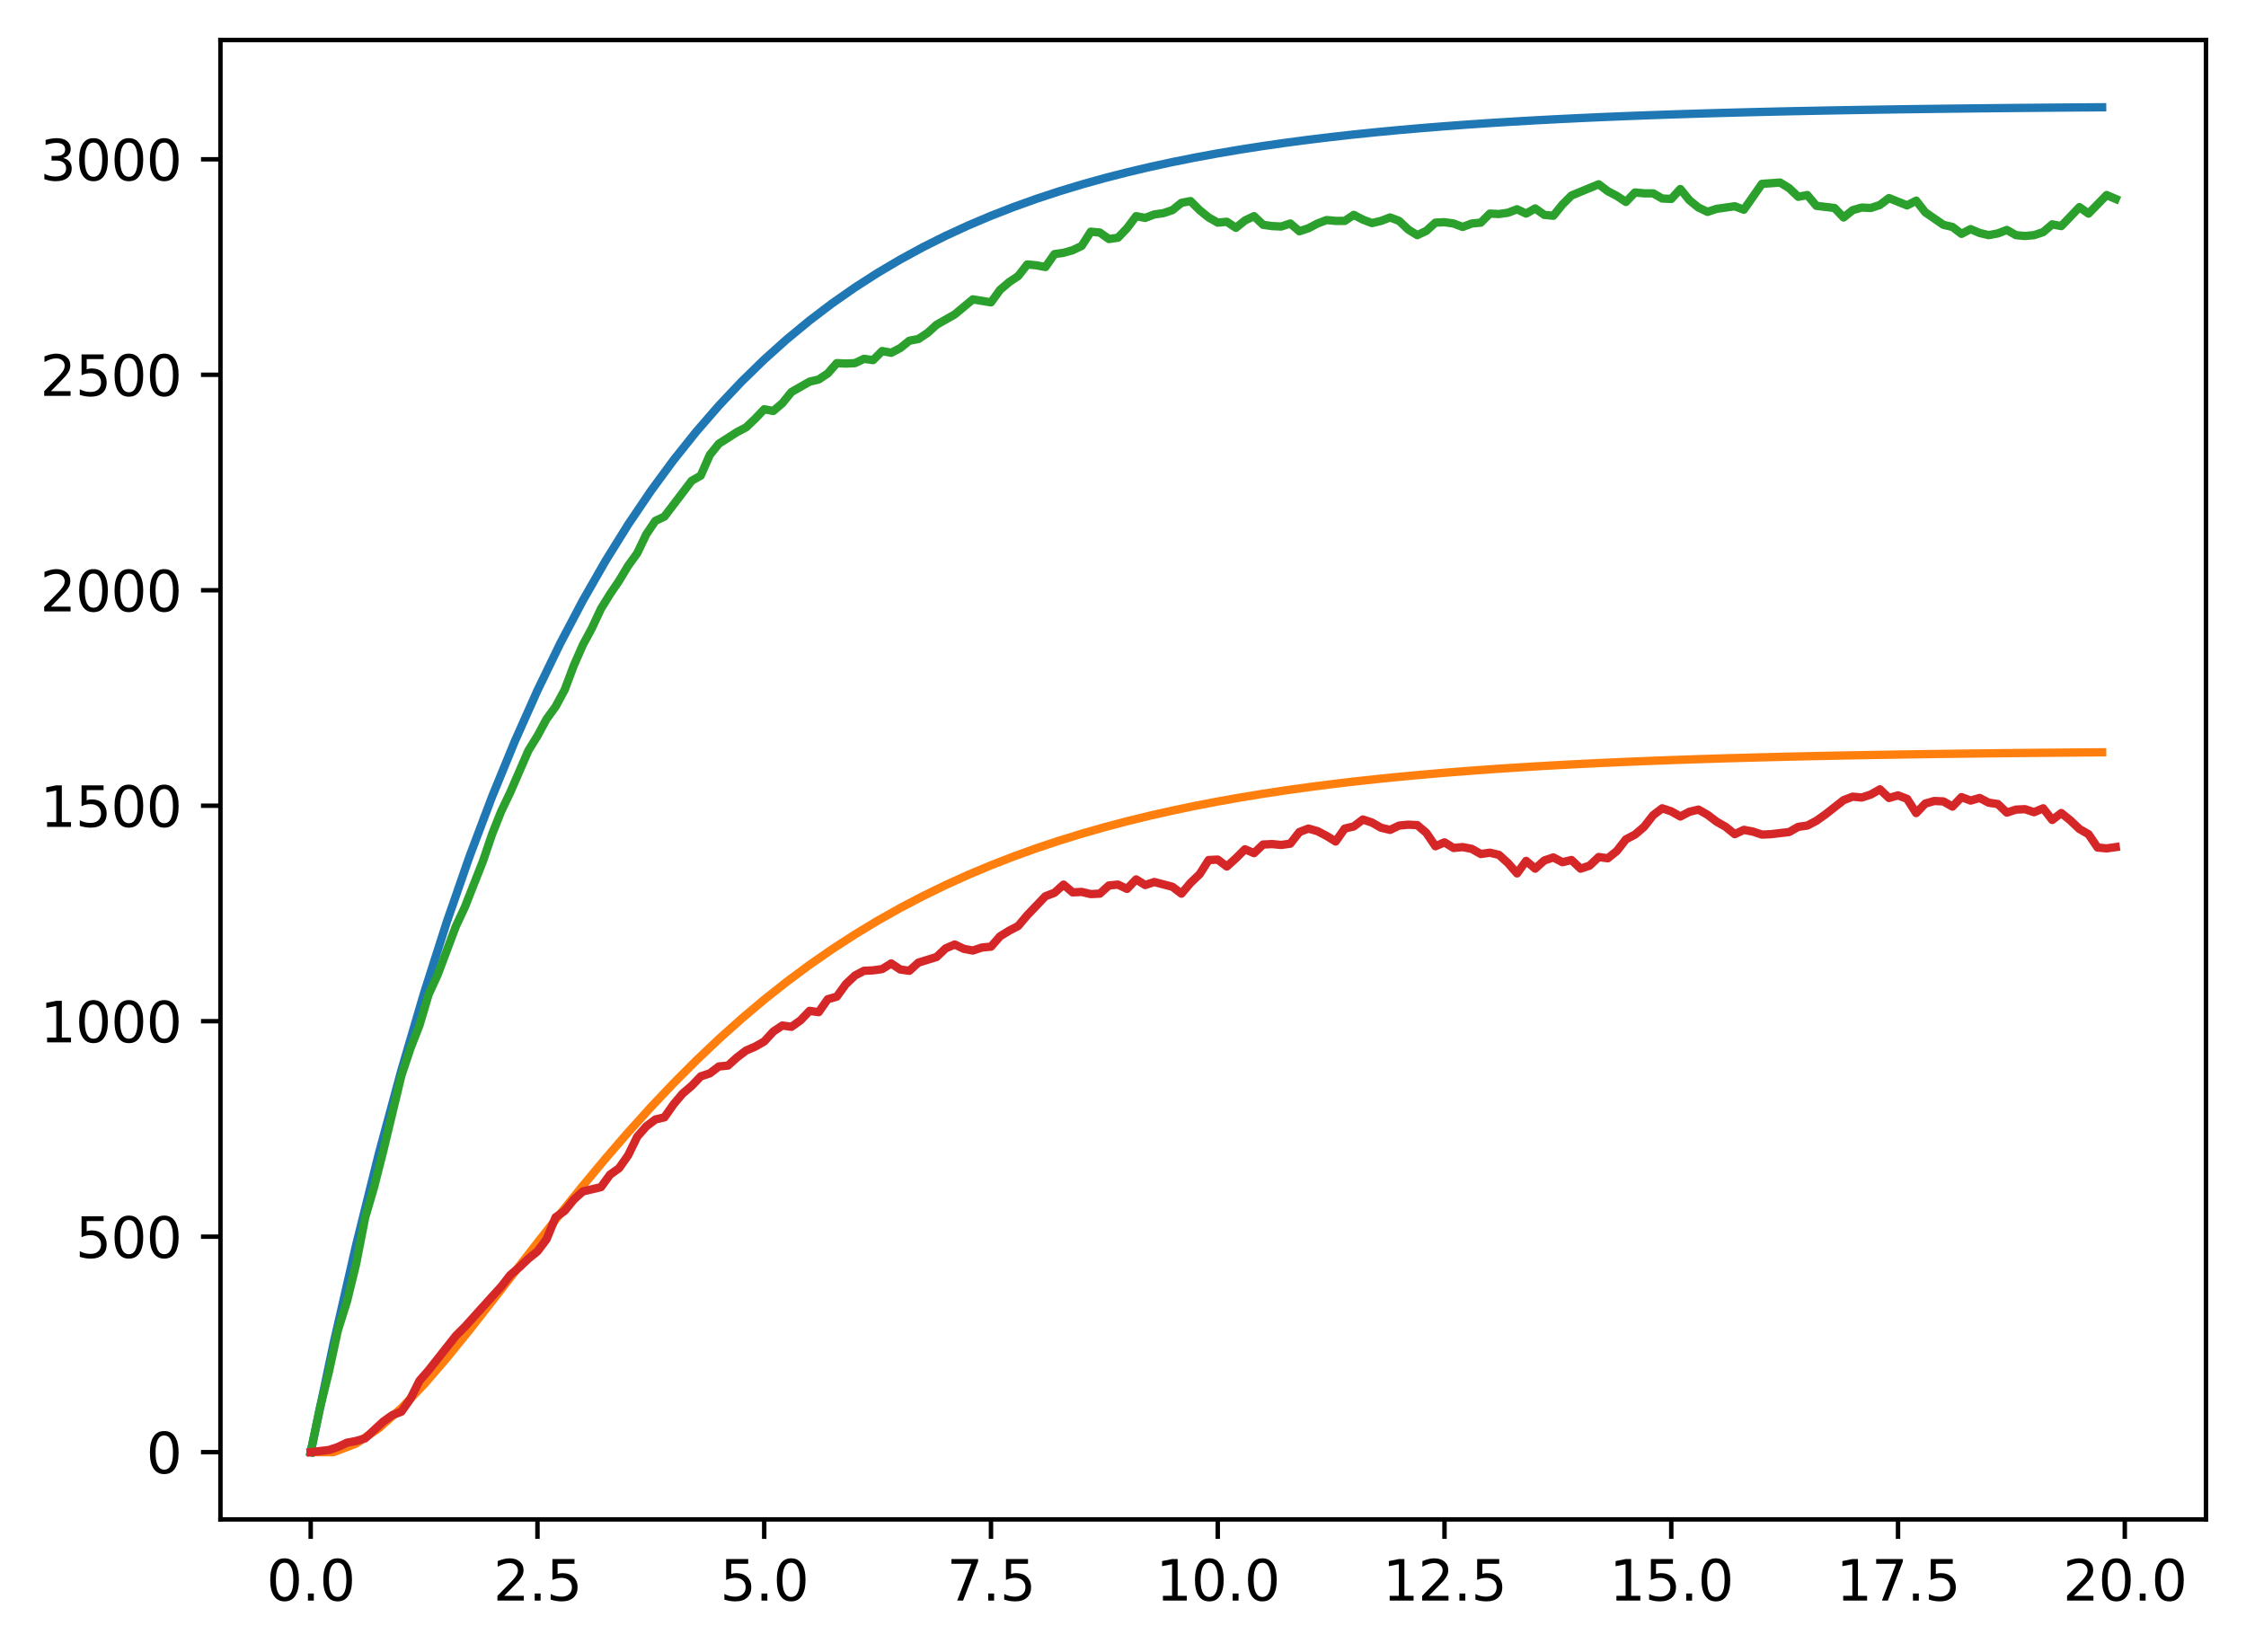 <?xml version="1.0" encoding="utf-8" standalone="no"?>
<!DOCTYPE svg PUBLIC "-//W3C//DTD SVG 1.1//EN"
  "http://www.w3.org/Graphics/SVG/1.1/DTD/svg11.dtd">
<svg xmlns:xlink="http://www.w3.org/1999/xlink" width="403.97pt" height="297.19pt" viewBox="0 0 403.97 297.19" xmlns="http://www.w3.org/2000/svg" version="1.1">
 <defs>
  <style type="text/css">*{stroke-linejoin: round; stroke-linecap: butt}</style>
 </defs>
 <g id="figure_1">
  <g id="patch_1">
   <path d="M 0 297.19 
L 403.97 297.19 
L 403.97 0 
L 0 0 
z
" style="fill: #ffffff"/>
  </g>
  <g id="axes_1">
   <g id="patch_2">
    <path d="M 39.65 273.312 
L 396.77 273.312 
L 396.77 7.2 
L 39.65 7.2 
z
" style="fill: #ffffff"/>
   </g>
   <g id="matplotlib.axis_1">
    <g id="xtick_1">
     <g id="line2d_1">
      <defs>
       <path id="m69a31a5e60" d="M 0 0 
L 0 3.5 
" style="stroke: #000000; stroke-width: 0.8"/>
      </defs>
      <g>
       <use xlink:href="#m69a31a5e60" x="55.883" y="273.312" style="stroke: #000000; stroke-width: 0.8"/>
      </g>
     </g>
     <g id="text_1">
      <!-- 0.0 -->
      <g transform="translate(47.931 287.91) scale(0.1 -0.1)">
       <defs>
        <path id="DejaVuSans-30" d="M 2034 4250 
Q 1547 4250 1301 3770 
Q 1056 3291 1056 2328 
Q 1056 1369 1301 889 
Q 1547 409 2034 409 
Q 2525 409 2770 889 
Q 3016 1369 3016 2328 
Q 3016 3291 2770 3770 
Q 2525 4250 2034 4250 
z
M 2034 4750 
Q 2819 4750 3233 4129 
Q 3647 3509 3647 2328 
Q 3647 1150 3233 529 
Q 2819 -91 2034 -91 
Q 1250 -91 836 529 
Q 422 1150 422 2328 
Q 422 3509 836 4129 
Q 1250 4750 2034 4750 
z
" transform="scale(0.016)"/>
        <path id="DejaVuSans-2e" d="M 684 794 
L 1344 794 
L 1344 0 
L 684 0 
L 684 794 
z
" transform="scale(0.016)"/>
       </defs>
       <use xlink:href="#DejaVuSans-30"/>
       <use xlink:href="#DejaVuSans-2e" transform="translate(63.623 0)"/>
       <use xlink:href="#DejaVuSans-30" transform="translate(95.41 0)"/>
      </g>
     </g>
    </g>
    <g id="xtick_2">
     <g id="line2d_2">
      <g>
       <use xlink:href="#m69a31a5e60" x="96.668" y="273.312" style="stroke: #000000; stroke-width: 0.8"/>
      </g>
     </g>
     <g id="text_2">
      <!-- 2.5 -->
      <g transform="translate(88.717 287.91) scale(0.1 -0.1)">
       <defs>
        <path id="DejaVuSans-32" d="M 1228 531 
L 3431 531 
L 3431 0 
L 469 0 
L 469 531 
Q 828 903 1448 1529 
Q 2069 2156 2228 2338 
Q 2531 2678 2651 2914 
Q 2772 3150 2772 3378 
Q 2772 3750 2511 3984 
Q 2250 4219 1831 4219 
Q 1534 4219 1204 4116 
Q 875 4013 500 3803 
L 500 4441 
Q 881 4594 1212 4672 
Q 1544 4750 1819 4750 
Q 2544 4750 2975 4387 
Q 3406 4025 3406 3419 
Q 3406 3131 3298 2873 
Q 3191 2616 2906 2266 
Q 2828 2175 2409 1742 
Q 1991 1309 1228 531 
z
" transform="scale(0.016)"/>
        <path id="DejaVuSans-35" d="M 691 4666 
L 3169 4666 
L 3169 4134 
L 1269 4134 
L 1269 2991 
Q 1406 3038 1543 3061 
Q 1681 3084 1819 3084 
Q 2600 3084 3056 2656 
Q 3513 2228 3513 1497 
Q 3513 744 3044 326 
Q 2575 -91 1722 -91 
Q 1428 -91 1123 -41 
Q 819 9 494 109 
L 494 744 
Q 775 591 1075 516 
Q 1375 441 1709 441 
Q 2250 441 2565 725 
Q 2881 1009 2881 1497 
Q 2881 1984 2565 2268 
Q 2250 2553 1709 2553 
Q 1456 2553 1204 2497 
Q 953 2441 691 2322 
L 691 4666 
z
" transform="scale(0.016)"/>
       </defs>
       <use xlink:href="#DejaVuSans-32"/>
       <use xlink:href="#DejaVuSans-2e" transform="translate(63.623 0)"/>
       <use xlink:href="#DejaVuSans-35" transform="translate(95.41 0)"/>
      </g>
     </g>
    </g>
    <g id="xtick_3">
     <g id="line2d_3">
      <g>
       <use xlink:href="#m69a31a5e60" x="137.454" y="273.312" style="stroke: #000000; stroke-width: 0.8"/>
      </g>
     </g>
     <g id="text_3">
      <!-- 5.0 -->
      <g transform="translate(129.503 287.91) scale(0.1 -0.1)">
       <use xlink:href="#DejaVuSans-35"/>
       <use xlink:href="#DejaVuSans-2e" transform="translate(63.623 0)"/>
       <use xlink:href="#DejaVuSans-30" transform="translate(95.41 0)"/>
      </g>
     </g>
    </g>
    <g id="xtick_4">
     <g id="line2d_4">
      <g>
       <use xlink:href="#m69a31a5e60" x="178.24" y="273.312" style="stroke: #000000; stroke-width: 0.8"/>
      </g>
     </g>
     <g id="text_4">
      <!-- 7.5 -->
      <g transform="translate(170.288 287.91) scale(0.1 -0.1)">
       <defs>
        <path id="DejaVuSans-37" d="M 525 4666 
L 3525 4666 
L 3525 4397 
L 1831 0 
L 1172 0 
L 2766 4134 
L 525 4134 
L 525 4666 
z
" transform="scale(0.016)"/>
       </defs>
       <use xlink:href="#DejaVuSans-37"/>
       <use xlink:href="#DejaVuSans-2e" transform="translate(63.623 0)"/>
       <use xlink:href="#DejaVuSans-35" transform="translate(95.41 0)"/>
      </g>
     </g>
    </g>
    <g id="xtick_5">
     <g id="line2d_5">
      <g>
       <use xlink:href="#m69a31a5e60" x="219.026" y="273.312" style="stroke: #000000; stroke-width: 0.8"/>
      </g>
     </g>
     <g id="text_5">
      <!-- 10.0 -->
      <g transform="translate(207.893 287.91) scale(0.1 -0.1)">
       <defs>
        <path id="DejaVuSans-31" d="M 794 531 
L 1825 531 
L 1825 4091 
L 703 3866 
L 703 4441 
L 1819 4666 
L 2450 4666 
L 2450 531 
L 3481 531 
L 3481 0 
L 794 0 
L 794 531 
z
" transform="scale(0.016)"/>
       </defs>
       <use xlink:href="#DejaVuSans-31"/>
       <use xlink:href="#DejaVuSans-30" transform="translate(63.623 0)"/>
       <use xlink:href="#DejaVuSans-2e" transform="translate(127.246 0)"/>
       <use xlink:href="#DejaVuSans-30" transform="translate(159.033 0)"/>
      </g>
     </g>
    </g>
    <g id="xtick_6">
     <g id="line2d_6">
      <g>
       <use xlink:href="#m69a31a5e60" x="259.811" y="273.312" style="stroke: #000000; stroke-width: 0.8"/>
      </g>
     </g>
     <g id="text_6">
      <!-- 12.5 -->
      <g transform="translate(248.679 287.91) scale(0.1 -0.1)">
       <use xlink:href="#DejaVuSans-31"/>
       <use xlink:href="#DejaVuSans-32" transform="translate(63.623 0)"/>
       <use xlink:href="#DejaVuSans-2e" transform="translate(127.246 0)"/>
       <use xlink:href="#DejaVuSans-35" transform="translate(159.033 0)"/>
      </g>
     </g>
    </g>
    <g id="xtick_7">
     <g id="line2d_7">
      <g>
       <use xlink:href="#m69a31a5e60" x="300.597" y="273.312" style="stroke: #000000; stroke-width: 0.8"/>
      </g>
     </g>
     <g id="text_7">
      <!-- 15.0 -->
      <g transform="translate(289.464 287.91) scale(0.1 -0.1)">
       <use xlink:href="#DejaVuSans-31"/>
       <use xlink:href="#DejaVuSans-35" transform="translate(63.623 0)"/>
       <use xlink:href="#DejaVuSans-2e" transform="translate(127.246 0)"/>
       <use xlink:href="#DejaVuSans-30" transform="translate(159.033 0)"/>
      </g>
     </g>
    </g>
    <g id="xtick_8">
     <g id="line2d_8">
      <g>
       <use xlink:href="#m69a31a5e60" x="341.383" y="273.312" style="stroke: #000000; stroke-width: 0.8"/>
      </g>
     </g>
     <g id="text_8">
      <!-- 17.5 -->
      <g transform="translate(330.25 287.91) scale(0.1 -0.1)">
       <use xlink:href="#DejaVuSans-31"/>
       <use xlink:href="#DejaVuSans-37" transform="translate(63.623 0)"/>
       <use xlink:href="#DejaVuSans-2e" transform="translate(127.246 0)"/>
       <use xlink:href="#DejaVuSans-35" transform="translate(159.033 0)"/>
      </g>
     </g>
    </g>
    <g id="xtick_9">
     <g id="line2d_9">
      <g>
       <use xlink:href="#m69a31a5e60" x="382.169" y="273.312" style="stroke: #000000; stroke-width: 0.8"/>
      </g>
     </g>
     <g id="text_9">
      <!-- 20.0 -->
      <g transform="translate(371.036 287.91) scale(0.1 -0.1)">
       <use xlink:href="#DejaVuSans-32"/>
       <use xlink:href="#DejaVuSans-30" transform="translate(63.623 0)"/>
       <use xlink:href="#DejaVuSans-2e" transform="translate(127.246 0)"/>
       <use xlink:href="#DejaVuSans-30" transform="translate(159.033 0)"/>
      </g>
     </g>
    </g>
   </g>
   <g id="matplotlib.axis_2">
    <g id="ytick_1">
     <g id="line2d_10">
      <defs>
       <path id="ma6c005eb9e" d="M 0 0 
L -3.5 0 
" style="stroke: #000000; stroke-width: 0.8"/>
      </defs>
      <g>
       <use xlink:href="#ma6c005eb9e" x="39.65" y="261.216" style="stroke: #000000; stroke-width: 0.8"/>
      </g>
     </g>
     <g id="text_10">
      <!-- 0 -->
      <g transform="translate(26.288 265.015) scale(0.1 -0.1)">
       <use xlink:href="#DejaVuSans-30"/>
      </g>
     </g>
    </g>
    <g id="ytick_2">
     <g id="line2d_11">
      <g>
       <use xlink:href="#ma6c005eb9e" x="39.65" y="222.455" style="stroke: #000000; stroke-width: 0.8"/>
      </g>
     </g>
     <g id="text_11">
      <!-- 500 -->
      <g transform="translate(13.562 226.255) scale(0.1 -0.1)">
       <use xlink:href="#DejaVuSans-35"/>
       <use xlink:href="#DejaVuSans-30" transform="translate(63.623 0)"/>
       <use xlink:href="#DejaVuSans-30" transform="translate(127.246 0)"/>
      </g>
     </g>
    </g>
    <g id="ytick_3">
     <g id="line2d_12">
      <g>
       <use xlink:href="#ma6c005eb9e" x="39.65" y="183.695" style="stroke: #000000; stroke-width: 0.8"/>
      </g>
     </g>
     <g id="text_12">
      <!-- 1000 -->
      <g transform="translate(7.2 187.494) scale(0.1 -0.1)">
       <use xlink:href="#DejaVuSans-31"/>
       <use xlink:href="#DejaVuSans-30" transform="translate(63.623 0)"/>
       <use xlink:href="#DejaVuSans-30" transform="translate(127.246 0)"/>
       <use xlink:href="#DejaVuSans-30" transform="translate(190.869 0)"/>
      </g>
     </g>
    </g>
    <g id="ytick_4">
     <g id="line2d_13">
      <g>
       <use xlink:href="#ma6c005eb9e" x="39.65" y="144.934" style="stroke: #000000; stroke-width: 0.8"/>
      </g>
     </g>
     <g id="text_13">
      <!-- 1500 -->
      <g transform="translate(7.2 148.733) scale(0.1 -0.1)">
       <use xlink:href="#DejaVuSans-31"/>
       <use xlink:href="#DejaVuSans-35" transform="translate(63.623 0)"/>
       <use xlink:href="#DejaVuSans-30" transform="translate(127.246 0)"/>
       <use xlink:href="#DejaVuSans-30" transform="translate(190.869 0)"/>
      </g>
     </g>
    </g>
    <g id="ytick_5">
     <g id="line2d_14">
      <g>
       <use xlink:href="#ma6c005eb9e" x="39.65" y="106.174" style="stroke: #000000; stroke-width: 0.8"/>
      </g>
     </g>
     <g id="text_14">
      <!-- 2000 -->
      <g transform="translate(7.2 109.973) scale(0.1 -0.1)">
       <use xlink:href="#DejaVuSans-32"/>
       <use xlink:href="#DejaVuSans-30" transform="translate(63.623 0)"/>
       <use xlink:href="#DejaVuSans-30" transform="translate(127.246 0)"/>
       <use xlink:href="#DejaVuSans-30" transform="translate(190.869 0)"/>
      </g>
     </g>
    </g>
    <g id="ytick_6">
     <g id="line2d_15">
      <g>
       <use xlink:href="#ma6c005eb9e" x="39.65" y="67.413" style="stroke: #000000; stroke-width: 0.8"/>
      </g>
     </g>
     <g id="text_15">
      <!-- 2500 -->
      <g transform="translate(7.2 71.212) scale(0.1 -0.1)">
       <use xlink:href="#DejaVuSans-32"/>
       <use xlink:href="#DejaVuSans-35" transform="translate(63.623 0)"/>
       <use xlink:href="#DejaVuSans-30" transform="translate(127.246 0)"/>
       <use xlink:href="#DejaVuSans-30" transform="translate(190.869 0)"/>
      </g>
     </g>
    </g>
    <g id="ytick_7">
     <g id="line2d_16">
      <g>
       <use xlink:href="#ma6c005eb9e" x="39.65" y="28.652" style="stroke: #000000; stroke-width: 0.8"/>
      </g>
     </g>
     <g id="text_16">
      <!-- 3000 -->
      <g transform="translate(7.2 32.452) scale(0.1 -0.1)">
       <defs>
        <path id="DejaVuSans-33" d="M 2597 2516 
Q 3050 2419 3304 2112 
Q 3559 1806 3559 1356 
Q 3559 666 3084 287 
Q 2609 -91 1734 -91 
Q 1441 -91 1130 -33 
Q 819 25 488 141 
L 488 750 
Q 750 597 1062 519 
Q 1375 441 1716 441 
Q 2309 441 2620 675 
Q 2931 909 2931 1356 
Q 2931 1769 2642 2001 
Q 2353 2234 1838 2234 
L 1294 2234 
L 1294 2753 
L 1863 2753 
Q 2328 2753 2575 2939 
Q 2822 3125 2822 3475 
Q 2822 3834 2567 4026 
Q 2313 4219 1838 4219 
Q 1578 4219 1281 4162 
Q 984 4106 628 3988 
L 628 4550 
Q 988 4650 1302 4700 
Q 1616 4750 1894 4750 
Q 2613 4750 3031 4423 
Q 3450 4097 3450 3541 
Q 3450 3153 3228 2886 
Q 3006 2619 2597 2516 
z
" transform="scale(0.016)"/>
       </defs>
       <use xlink:href="#DejaVuSans-33"/>
       <use xlink:href="#DejaVuSans-30" transform="translate(63.623 0)"/>
       <use xlink:href="#DejaVuSans-30" transform="translate(127.246 0)"/>
       <use xlink:href="#DejaVuSans-30" transform="translate(190.869 0)"/>
      </g>
     </g>
    </g>
   </g>
   <g id="line2d_17">
    <path d="M 55.883 261.216 
L 59.961 241.836 
L 64.04 224.006 
L 68.118 207.602 
L 72.197 192.511 
L 76.276 178.627 
L 80.354 165.854 
L 84.433 154.103 
L 88.511 143.291 
L 92.59 133.345 
L 96.668 124.194 
L 100.747 115.776 
L 104.826 108.031 
L 108.904 100.905 
L 112.983 94.35 
L 117.061 88.319 
L 121.14 82.77 
L 125.218 77.666 
L 129.297 72.969 
L 133.376 68.649 
L 137.454 64.674 
L 141.533 61.017 
L 145.611 57.653 
L 149.69 54.557 
L 153.769 51.71 
L 157.847 49.09 
L 161.926 46.68 
L 166.004 44.462 
L 170.083 42.422 
L 174.161 40.545 
L 178.24 38.819 
L 182.319 37.23 
L 186.397 35.769 
L 190.476 34.424 
L 194.554 33.187 
L 198.633 32.049 
L 202.711 31.002 
L 206.79 30.039 
L 210.869 29.153 
L 214.947 28.338 
L 219.026 27.588 
L 223.104 26.898 
L 227.183 26.263 
L 231.261 25.679 
L 235.34 25.141 
L 239.419 24.647 
L 243.497 24.192 
L 247.576 23.774 
L 251.654 23.389 
L 255.733 23.035 
L 259.811 22.709 
L 263.89 22.409 
L 267.969 22.133 
L 272.047 21.88 
L 276.126 21.646 
L 280.204 21.432 
L 284.283 21.234 
L 288.361 21.052 
L 292.44 20.885 
L 296.519 20.731 
L 300.597 20.59 
L 304.676 20.46 
L 308.754 20.34 
L 312.833 20.23 
L 316.912 20.128 
L 320.99 20.035 
L 325.069 19.949 
L 329.147 19.87 
L 333.226 19.797 
L 337.304 19.731 
L 341.383 19.669 
L 345.462 19.613 
L 349.54 19.561 
L 353.619 19.513 
L 357.697 19.469 
L 361.776 19.428 
L 365.854 19.391 
L 369.933 19.357 
L 374.012 19.325 
L 378.09 19.296 
" clip-path="url(#pdf2fd76ac1)" style="fill: none; stroke: #1f77b4; stroke-width: 1.5; stroke-linecap: square"/>
   </g>
   <g id="line2d_18">
    <path d="M 55.883 261.216 
L 59.961 261.216 
L 64.04 259.666 
L 68.118 256.927 
L 72.197 253.296 
L 76.276 249.015 
L 80.354 244.281 
L 84.433 239.252 
L 88.511 234.054 
L 92.59 228.789 
L 96.668 223.537 
L 100.747 218.359 
L 104.826 213.303 
L 108.904 208.402 
L 112.983 203.684 
L 117.061 199.166 
L 121.14 194.859 
L 125.218 190.769 
L 129.297 186.899 
L 133.376 183.247 
L 137.454 179.81 
L 141.533 176.582 
L 145.611 173.558 
L 149.69 170.728 
L 153.769 168.085 
L 157.847 165.62 
L 161.926 163.324 
L 166.004 161.188 
L 170.083 159.202 
L 174.161 157.357 
L 178.24 155.646 
L 182.319 154.059 
L 186.397 152.589 
L 190.476 151.227 
L 194.554 149.967 
L 198.633 148.802 
L 202.711 147.724 
L 206.79 146.728 
L 210.869 145.808 
L 214.947 144.958 
L 219.026 144.173 
L 223.104 143.449 
L 227.183 142.781 
L 231.261 142.164 
L 235.34 141.596 
L 239.419 141.072 
L 243.497 140.588 
L 247.576 140.143 
L 251.654 139.732 
L 255.733 139.354 
L 259.811 139.005 
L 263.89 138.684 
L 267.969 138.388 
L 272.047 138.115 
L 276.126 137.865 
L 280.204 137.633 
L 284.283 137.421 
L 288.361 137.225 
L 292.44 137.044 
L 296.519 136.878 
L 300.597 136.725 
L 304.676 136.584 
L 308.754 136.455 
L 312.833 136.336 
L 316.912 136.226 
L 320.99 136.125 
L 325.069 136.032 
L 329.147 135.946 
L 333.226 135.867 
L 337.304 135.795 
L 341.383 135.728 
L 345.462 135.667 
L 349.54 135.61 
L 353.619 135.558 
L 357.697 135.511 
L 361.776 135.467 
L 365.854 135.426 
L 369.933 135.389 
L 374.012 135.355 
L 378.09 135.323 
" clip-path="url(#pdf2fd76ac1)" style="fill: none; stroke: #ff7f0e; stroke-width: 1.5; stroke-linecap: square"/>
   </g>
   <g id="line2d_19">
    <path d="M 55.883 261.216 
L 57.514 253.386 
L 59.146 246.797 
L 60.777 239.277 
L 62.408 234.084 
L 64.04 227.417 
L 65.671 219.044 
L 67.303 213.463 
L 68.934 207.029 
L 72.197 193.462 
L 73.828 188.579 
L 75.46 184.392 
L 77.091 178.888 
L 78.723 175.322 
L 81.986 166.64 
L 83.617 163.152 
L 86.88 154.857 
L 88.511 150.051 
L 90.143 145.942 
L 91.774 142.531 
L 95.037 135.011 
L 96.668 132.376 
L 98.3 129.352 
L 99.931 127.104 
L 101.563 124.081 
L 103.194 119.74 
L 104.826 116.019 
L 106.457 112.995 
L 108.088 109.507 
L 109.72 106.871 
L 111.351 104.468 
L 112.983 101.755 
L 114.614 99.507 
L 116.246 96.096 
L 117.877 93.693 
L 119.508 92.917 
L 124.403 86.483 
L 126.034 85.553 
L 127.666 81.832 
L 129.297 79.816 
L 132.56 77.723 
L 134.191 76.871 
L 135.823 75.32 
L 137.454 73.615 
L 139.086 73.925 
L 140.717 72.529 
L 142.349 70.514 
L 145.611 68.653 
L 147.243 68.266 
L 148.874 67.18 
L 150.506 65.32 
L 152.137 65.397 
L 153.769 65.32 
L 155.4 64.545 
L 157.031 64.777 
L 158.663 63.149 
L 160.294 63.459 
L 161.926 62.607 
L 163.557 61.289 
L 165.189 60.979 
L 166.82 59.893 
L 168.451 58.42 
L 171.714 56.56 
L 174.977 53.847 
L 178.24 54.389 
L 179.871 52.141 
L 181.503 50.746 
L 183.134 49.661 
L 184.766 47.568 
L 186.397 47.723 
L 188.029 48.033 
L 189.66 45.707 
L 191.291 45.474 
L 192.923 45.009 
L 194.554 44.234 
L 196.186 41.676 
L 197.817 41.831 
L 199.449 42.994 
L 201.08 42.761 
L 202.711 41.056 
L 204.343 38.885 
L 205.974 39.195 
L 207.606 38.575 
L 209.237 38.342 
L 210.869 37.8 
L 212.5 36.482 
L 214.131 36.172 
L 215.763 37.8 
L 217.394 39.118 
L 219.026 40.048 
L 220.657 39.893 
L 222.289 40.978 
L 223.92 39.66 
L 225.551 38.885 
L 227.183 40.436 
L 228.814 40.668 
L 230.446 40.746 
L 232.077 40.203 
L 233.709 41.598 
L 235.34 41.056 
L 236.971 40.203 
L 238.603 39.583 
L 240.234 39.738 
L 241.866 39.738 
L 243.497 38.653 
L 245.129 39.505 
L 246.76 40.125 
L 248.391 39.738 
L 250.023 39.118 
L 251.654 39.738 
L 253.286 41.288 
L 254.917 42.296 
L 256.549 41.521 
L 258.18 40.048 
L 259.811 39.97 
L 261.443 40.203 
L 263.074 40.823 
L 264.706 40.203 
L 266.337 40.048 
L 267.969 38.42 
L 269.6 38.498 
L 271.231 38.265 
L 272.863 37.645 
L 274.494 38.42 
L 276.126 37.49 
L 277.757 38.653 
L 279.389 38.808 
L 281.02 36.792 
L 282.651 35.164 
L 287.546 33.149 
L 289.177 34.389 
L 290.809 35.242 
L 292.44 36.327 
L 294.071 34.621 
L 295.703 34.777 
L 297.334 34.777 
L 298.966 35.707 
L 300.597 35.784 
L 302.229 34.001 
L 303.86 36.017 
L 305.491 37.335 
L 307.123 38.11 
L 308.754 37.567 
L 312.017 37.102 
L 313.649 37.722 
L 316.912 33.071 
L 320.174 32.838 
L 321.806 33.846 
L 323.437 35.397 
L 325.069 35.087 
L 326.7 37.025 
L 329.963 37.412 
L 331.594 39.118 
L 333.226 37.8 
L 334.857 37.335 
L 336.489 37.412 
L 338.12 36.87 
L 339.752 35.629 
L 343.014 36.947 
L 344.646 36.094 
L 346.277 38.187 
L 349.54 40.436 
L 351.172 40.823 
L 352.803 42.064 
L 354.434 41.211 
L 356.066 41.908 
L 357.697 42.296 
L 359.329 41.986 
L 360.96 41.366 
L 362.592 42.296 
L 364.223 42.451 
L 365.854 42.296 
L 367.486 41.753 
L 369.117 40.358 
L 370.749 40.668 
L 374.012 37.257 
L 375.643 38.42 
L 378.906 35.087 
L 380.537 35.784 
L 380.537 35.784 
" clip-path="url(#pdf2fd76ac1)" style="fill: none; stroke: #2ca02c; stroke-width: 1.5; stroke-linecap: square"/>
   </g>
   <g id="line2d_20">
    <path d="M 55.883 261.216 
L 59.146 260.828 
L 60.777 260.286 
L 62.408 259.511 
L 64.04 259.2 
L 65.671 258.735 
L 68.934 255.712 
L 70.566 254.549 
L 72.197 253.929 
L 73.828 251.603 
L 75.46 248.347 
L 77.091 246.487 
L 81.986 240.285 
L 83.617 238.657 
L 88.511 233.231 
L 90.143 231.448 
L 91.774 229.355 
L 93.406 227.959 
L 95.037 226.409 
L 96.668 225.091 
L 98.3 222.921 
L 99.931 218.967 
L 101.563 217.804 
L 103.194 215.789 
L 104.826 214.316 
L 108.088 213.54 
L 109.72 211.292 
L 111.351 210.13 
L 112.983 207.804 
L 114.614 204.47 
L 116.246 202.61 
L 117.877 201.37 
L 119.508 200.982 
L 121.14 198.656 
L 122.771 196.718 
L 124.403 195.323 
L 126.034 193.617 
L 127.666 193.075 
L 129.297 191.835 
L 130.929 191.679 
L 132.56 190.207 
L 134.191 188.966 
L 135.823 188.269 
L 137.454 187.338 
L 139.086 185.555 
L 140.717 184.47 
L 142.349 184.703 
L 143.98 183.54 
L 145.611 181.834 
L 147.243 182.067 
L 148.874 179.741 
L 150.506 179.276 
L 152.137 177.028 
L 153.769 175.478 
L 155.4 174.625 
L 157.031 174.547 
L 158.663 174.315 
L 160.294 173.307 
L 161.926 174.392 
L 163.557 174.625 
L 165.189 173.152 
L 168.451 172.144 
L 170.083 170.594 
L 171.714 169.896 
L 173.346 170.671 
L 174.977 170.981 
L 176.609 170.439 
L 178.24 170.284 
L 179.871 168.423 
L 181.503 167.415 
L 183.134 166.563 
L 184.766 164.625 
L 188.029 161.214 
L 189.66 160.593 
L 191.291 159.121 
L 192.923 160.516 
L 194.554 160.438 
L 196.186 160.826 
L 197.817 160.748 
L 199.449 159.276 
L 201.08 159.121 
L 202.711 159.896 
L 204.343 158.19 
L 205.974 159.198 
L 207.606 158.655 
L 210.869 159.508 
L 212.5 160.748 
L 214.131 158.81 
L 215.763 157.26 
L 217.394 154.702 
L 219.026 154.624 
L 220.657 155.865 
L 222.289 154.392 
L 223.92 152.764 
L 225.551 153.462 
L 227.183 151.911 
L 228.814 151.834 
L 230.446 151.989 
L 232.077 151.756 
L 233.709 149.663 
L 235.34 149.043 
L 236.971 149.508 
L 238.603 150.361 
L 240.234 151.368 
L 241.866 149.043 
L 243.497 148.655 
L 245.129 147.415 
L 246.76 147.957 
L 248.391 148.888 
L 250.023 149.275 
L 251.654 148.5 
L 253.286 148.345 
L 254.917 148.423 
L 256.549 149.818 
L 258.18 152.221 
L 259.811 151.523 
L 261.443 152.531 
L 263.074 152.376 
L 264.706 152.686 
L 266.337 153.617 
L 267.969 153.384 
L 269.6 153.772 
L 271.231 155.244 
L 272.863 157.105 
L 274.494 154.857 
L 276.126 156.252 
L 277.757 154.779 
L 279.389 154.237 
L 281.02 155.089 
L 282.651 154.702 
L 284.283 156.252 
L 285.914 155.71 
L 287.546 154.159 
L 289.177 154.392 
L 290.809 153.074 
L 292.44 150.981 
L 294.071 150.128 
L 295.703 148.733 
L 297.334 146.64 
L 298.966 145.399 
L 300.597 145.942 
L 302.229 146.872 
L 303.86 146.019 
L 305.491 145.632 
L 307.123 146.562 
L 308.754 147.802 
L 310.386 148.733 
L 312.017 150.051 
L 313.649 149.275 
L 315.28 149.585 
L 316.912 150.128 
L 318.543 150.051 
L 321.806 149.663 
L 323.437 148.733 
L 325.069 148.5 
L 326.7 147.647 
L 328.332 146.485 
L 331.594 143.926 
L 333.226 143.306 
L 334.857 143.461 
L 336.489 142.919 
L 338.12 141.988 
L 339.752 143.539 
L 341.383 143.074 
L 343.014 143.694 
L 344.646 146.252 
L 346.277 144.547 
L 347.909 144.081 
L 349.54 144.159 
L 351.172 145.089 
L 352.803 143.384 
L 354.434 144.004 
L 356.066 143.539 
L 357.697 144.392 
L 359.329 144.624 
L 360.96 146.175 
L 362.592 145.632 
L 364.223 145.554 
L 365.854 146.097 
L 367.486 145.399 
L 369.117 147.492 
L 370.749 146.252 
L 372.38 147.57 
L 374.012 149.12 
L 375.643 150.051 
L 377.274 152.454 
L 378.906 152.609 
L 380.537 152.376 
L 380.537 152.376 
" clip-path="url(#pdf2fd76ac1)" style="fill: none; stroke: #d62728; stroke-width: 1.5; stroke-linecap: square"/>
   </g>
   <g id="patch_3">
    <path d="M 39.65 273.312 
L 39.65 7.2 
" style="fill: none; stroke: #000000; stroke-width: 0.8; stroke-linejoin: miter; stroke-linecap: square"/>
   </g>
   <g id="patch_4">
    <path d="M 396.77 273.312 
L 396.77 7.2 
" style="fill: none; stroke: #000000; stroke-width: 0.8; stroke-linejoin: miter; stroke-linecap: square"/>
   </g>
   <g id="patch_5">
    <path d="M 39.65 273.312 
L 396.77 273.312 
" style="fill: none; stroke: #000000; stroke-width: 0.8; stroke-linejoin: miter; stroke-linecap: square"/>
   </g>
   <g id="patch_6">
    <path d="M 39.65 7.2 
L 396.77 7.2 
" style="fill: none; stroke: #000000; stroke-width: 0.8; stroke-linejoin: miter; stroke-linecap: square"/>
   </g>
  </g>
 </g>
 <defs>
  <clipPath id="pdf2fd76ac1">
   <rect x="39.65" y="7.2" width="357.12" height="266.112"/>
  </clipPath>
 </defs>
</svg>
